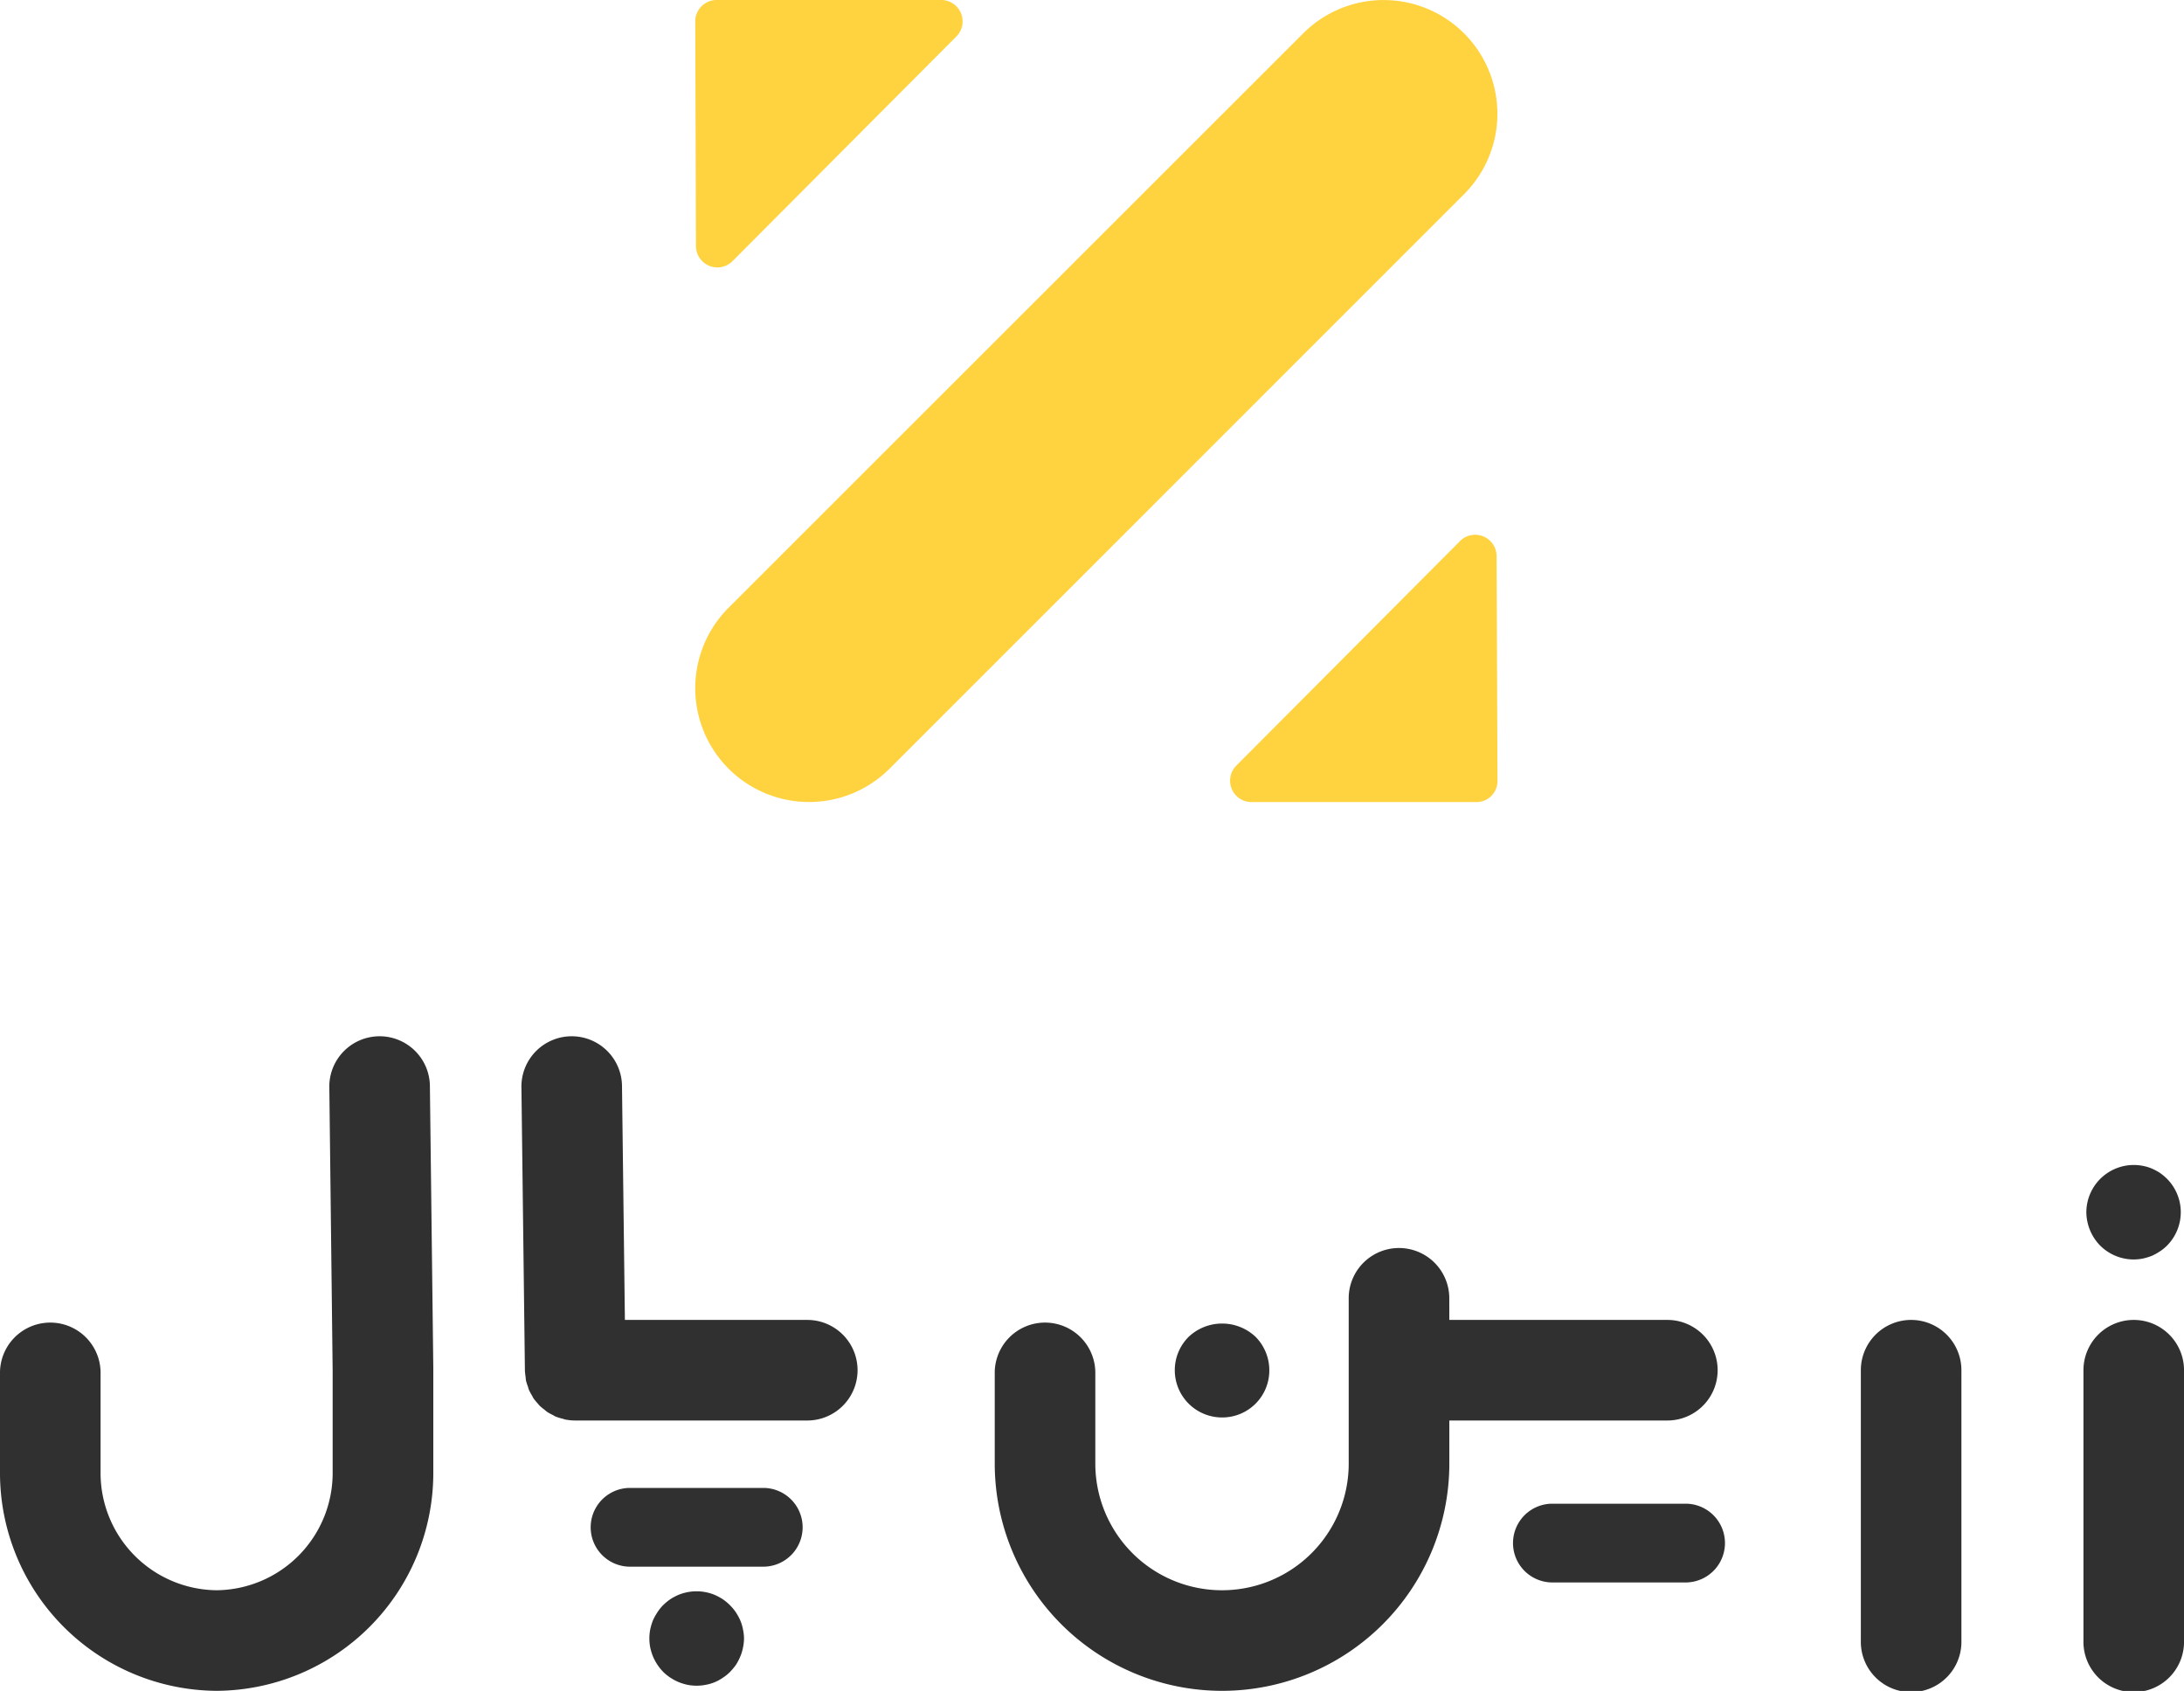 <svg xmlns="http://www.w3.org/2000/svg" width="81.674" height="63.247" viewBox="0 0 81.674 63.247">
  <g id="download" transform="translate(-100 -5)">
    <g id="Group_3283" data-name="Group 3283" transform="translate(126 5)">
      <path id="Path_733" data-name="Path 733" d="M.806,0H9.2a.8.8,0,0,1,.573,1.356L1.4,9.76A.8.8,0,0,1,.027,9.2L0,.8A.8.8,0,0,1,.806,0m28.4,30H20.8a.8.8,0,0,1-.574-1.356l8.368-8.4a.8.8,0,0,1,1.373.556L30,29.2a.785.785,0,0,1-.792.8M1.248,22.73,22.735,1.248a4.253,4.253,0,0,1,6.016,6.015L7.265,28.752A4.256,4.256,0,1,1,1.248,22.73Z" fill="#ffd23f" fill-rule="evenodd"/>
    </g>
    <path id="Path_734" data-name="Path 734" d="M79.794,11.369a1.881,1.881,0,0,1,1.881,1.881V23.366a1.881,1.881,0,1,1-3.761,0V13.25A1.881,1.881,0,0,1,79.794,11.369ZM16.077,2.654q.127,10.517.127,10.519V17.06a8.151,8.151,0,0,1-8.1,8.182A8.151,8.151,0,0,1,0,17.06V13.393a1.881,1.881,0,1,1,3.761,0V17.06A4.386,4.386,0,0,0,8.1,21.48a4.386,4.386,0,0,0,4.34-4.42V13.272L12.316,2.7a1.881,1.881,0,1,1,3.761-.045ZM54.2,11.369h8.153a1.881,1.881,0,0,1,0,3.762H54.2v1.611a8.5,8.5,0,0,1-17,0V13.393a1.881,1.881,0,1,1,3.761,0v3.349a4.738,4.738,0,0,0,9.476,0V10.517a1.881,1.881,0,0,1,3.761,0Zm-30.831,0h6.82a1.881,1.881,0,0,1,0,3.762H21.511a1.906,1.906,0,0,1-.377-.038c-.033-.007-.063-.021-.1-.03a1.93,1.93,0,0,1-.256-.08c-.04-.017-.076-.042-.114-.062a1.894,1.894,0,0,1-.2-.11c-.038-.025-.07-.058-.105-.086a2.076,2.076,0,0,1-.173-.142c-.032-.032-.057-.069-.086-.1a1.832,1.832,0,0,1-.144-.174c-.026-.038-.043-.08-.066-.12a1.836,1.836,0,0,1-.108-.2c-.019-.046-.03-.1-.046-.143a1.713,1.713,0,0,1-.065-.208c-.011-.053-.012-.11-.019-.164a1.935,1.935,0,0,1-.022-.2L19.5,2.7a1.881,1.881,0,1,1,3.761-.045Zm48.1,0a1.881,1.881,0,0,1,1.881,1.881V23.366a1.881,1.881,0,1,1-3.761,0V13.25A1.881,1.881,0,0,1,71.465,11.369ZM45.7,15.017a1.767,1.767,0,0,1-1.767-1.767A1.762,1.762,0,0,1,44.453,12a1.824,1.824,0,0,1,2.5,0,1.781,1.781,0,0,1,.515,1.247A1.758,1.758,0,0,1,45.7,15.017Zm34.09-5.909a1.782,1.782,0,0,1-1.247-.515,1.811,1.811,0,0,1-.521-1.253,1.775,1.775,0,0,1,2.116-1.733,1.7,1.7,0,0,1,.332.1,2.2,2.2,0,0,1,.3.16,2.019,2.019,0,0,1,.268.223,1.773,1.773,0,0,1,0,2.5,1.627,1.627,0,0,1-.268.217,2.245,2.245,0,0,1-.3.166,2.4,2.4,0,0,1-.332.1A1.8,1.8,0,0,1,79.791,9.108Zm-52.106,13.5a1.7,1.7,0,0,1,.1.332,1.755,1.755,0,0,1,.04.343,1.813,1.813,0,0,1-.04.349,1.642,1.642,0,0,1-.1.326,2.019,2.019,0,0,1-.16.309,2.466,2.466,0,0,1-.224.269,1.655,1.655,0,0,1-.269.217,1.607,1.607,0,0,1-.635.263,1.742,1.742,0,0,1-.343.034,1.8,1.8,0,0,1-.349-.034,2.131,2.131,0,0,1-.325-.1,1.974,1.974,0,0,1-.309-.166,1.685,1.685,0,0,1-.269-.217,1.943,1.943,0,0,1-.217-.269,2.05,2.05,0,0,1-.166-.309,2.2,2.2,0,0,1-.1-.326,1.8,1.8,0,0,1-.034-.349,1.745,1.745,0,0,1,.034-.343,2.276,2.276,0,0,1,.1-.332,2.3,2.3,0,0,1,.166-.3,1.655,1.655,0,0,1,.217-.269,2.107,2.107,0,0,1,.269-.223,2.193,2.193,0,0,1,.3-.16,1.859,1.859,0,0,1,.332-.1,1.762,1.762,0,0,1,.692,0,1.7,1.7,0,0,1,.332.1,2.167,2.167,0,0,1,.3.16,2.062,2.062,0,0,1,.269.223,2.021,2.021,0,0,1,.224.269A2.259,2.259,0,0,1,27.684,22.607Zm30.331-4.365h5.058a1.473,1.473,0,0,1,0,2.945H58.016a1.473,1.473,0,0,1,0-2.945Zm-29.434-.59a1.473,1.473,0,0,1,0,2.945H23.524a1.473,1.473,0,0,1,0-2.945Z" transform="translate(100 43)" fill="#303030" fill-rule="evenodd"/>
  </g>
</svg>
